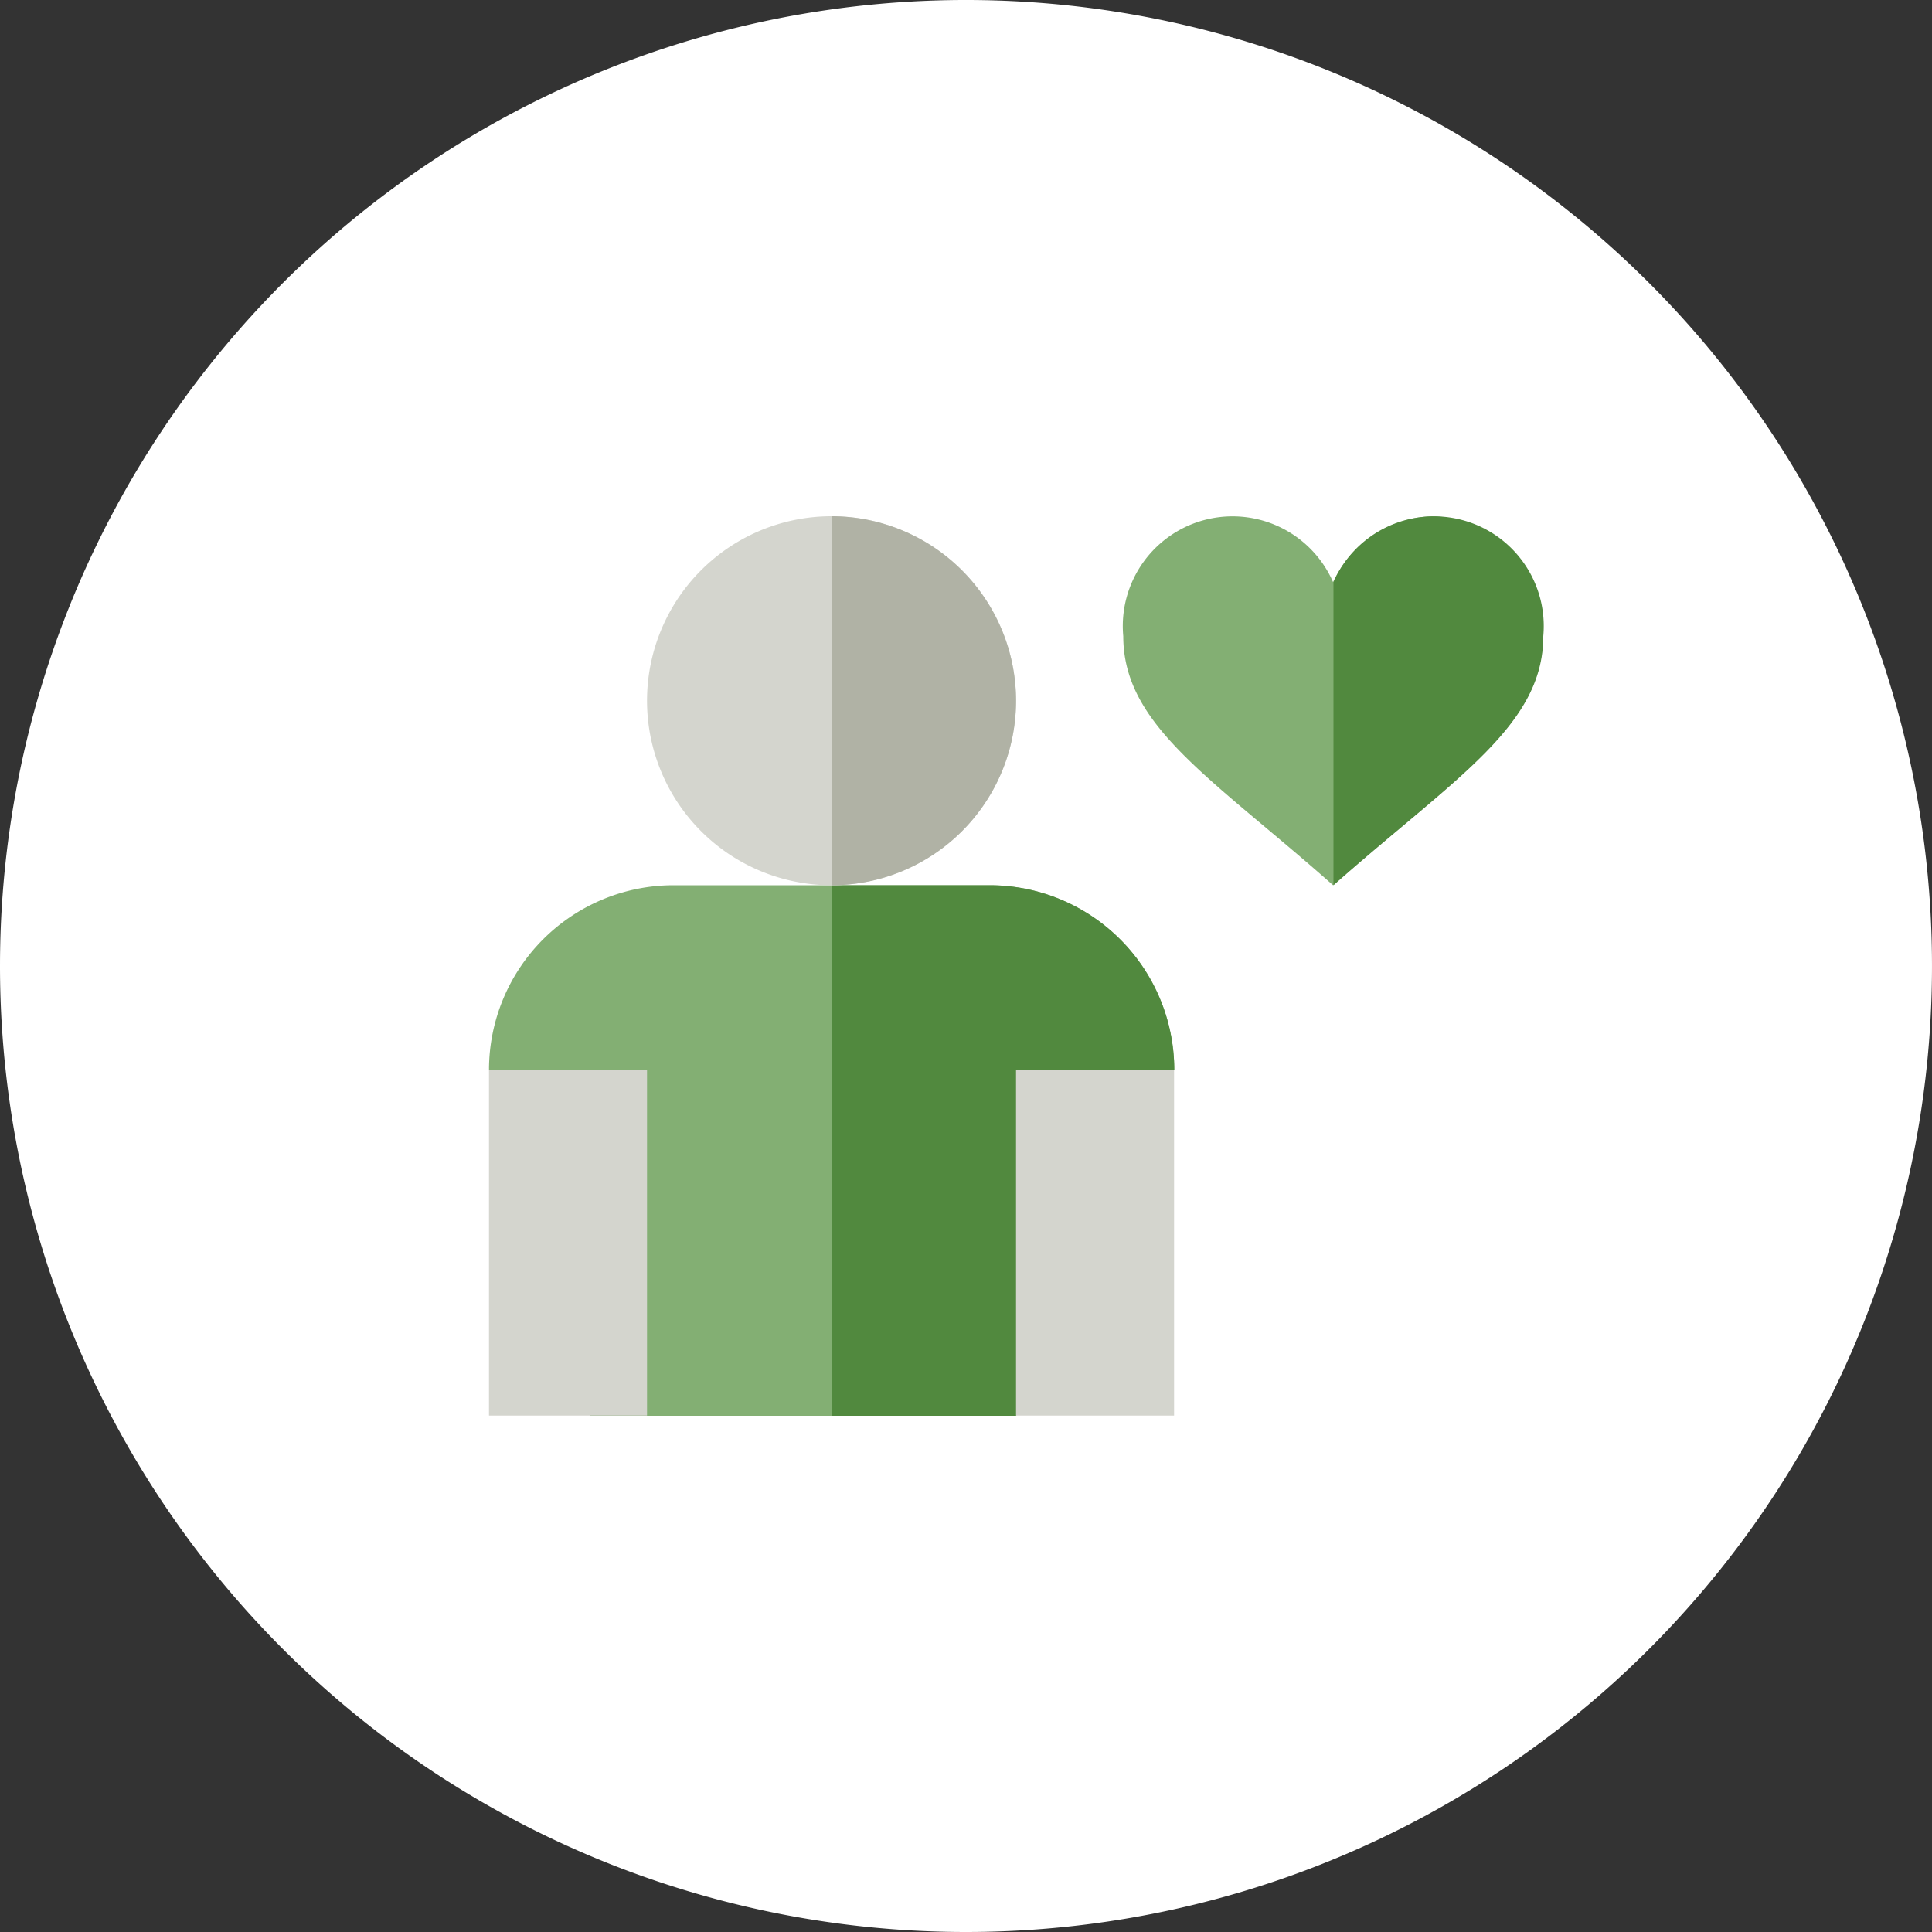 <?xml version="1.0" encoding="UTF-8"?>
<svg xmlns="http://www.w3.org/2000/svg" xmlns:xlink="http://www.w3.org/1999/xlink" viewBox="0 0 100 100"><rect x="0" y="0" width="100" height="100" fill="#333333" stroke="none"/><defs><style>.cls-1{fill:none;}.cls-2{fill:#fff;}.cls-3{clip-path:url(#clip-path);}.cls-4{fill:#83af73;}.cls-5{fill:#51893e;}.cls-6{fill:#d4d5ce;}.cls-7{fill:#b0b2a5;}</style><clipPath id="clip-path"><rect class="cls-1" width="100" height="100"/></clipPath></defs><g id="Layer_2" data-name="Layer 2"><g id="Layer_1-2" data-name="Layer 1"><path class="cls-2" d="M50,100A50,50,0,1,0,0,50a50,50,0,0,0,50,50"/><path class="cls-4" d="M60.78,55.36,52.59,73.28H30.54L25.31,55.36a9.56,9.56,0,0,1,9.55-9.54H51.23a9.56,9.56,0,0,1,9.55,9.54"/><path class="cls-5" d="M51.23,45.82H43.05V73.28h9.54l8.19-17.92a9.56,9.56,0,0,0-9.55-9.54"/><rect class="cls-6" x="52.59" y="55.36" width="8.18" height="17.91"/><rect class="cls-6" x="25.31" y="55.36" width="8.18" height="17.91"/><path class="cls-6" d="M43.05,45.82a9.55,9.55,0,1,1,9.54-9.55,9.56,9.56,0,0,1-9.54,9.55"/><path class="cls-4" d="M74.11,26.72A5.89,5.89,0,0,0,69,30.13a5.68,5.68,0,0,0-10.86,2.8c0,4.54,4.39,7.22,10.44,12.52l.42.37.42-.37c6.06-5.3,10.44-8,10.44-12.52a5.89,5.89,0,0,0-5.77-6.21"/><path class="cls-5" d="M79.88,32.93c0,4.54-4.38,7.22-10.44,12.52l-.42.37V30.13a5.68,5.68,0,0,1,10.86,2.8"/><path class="cls-7" d="M52.59,36.27a9.56,9.56,0,0,0-9.54-9.55v19.1a9.55,9.55,0,0,0,9.54-9.55"/></g></g></svg>
